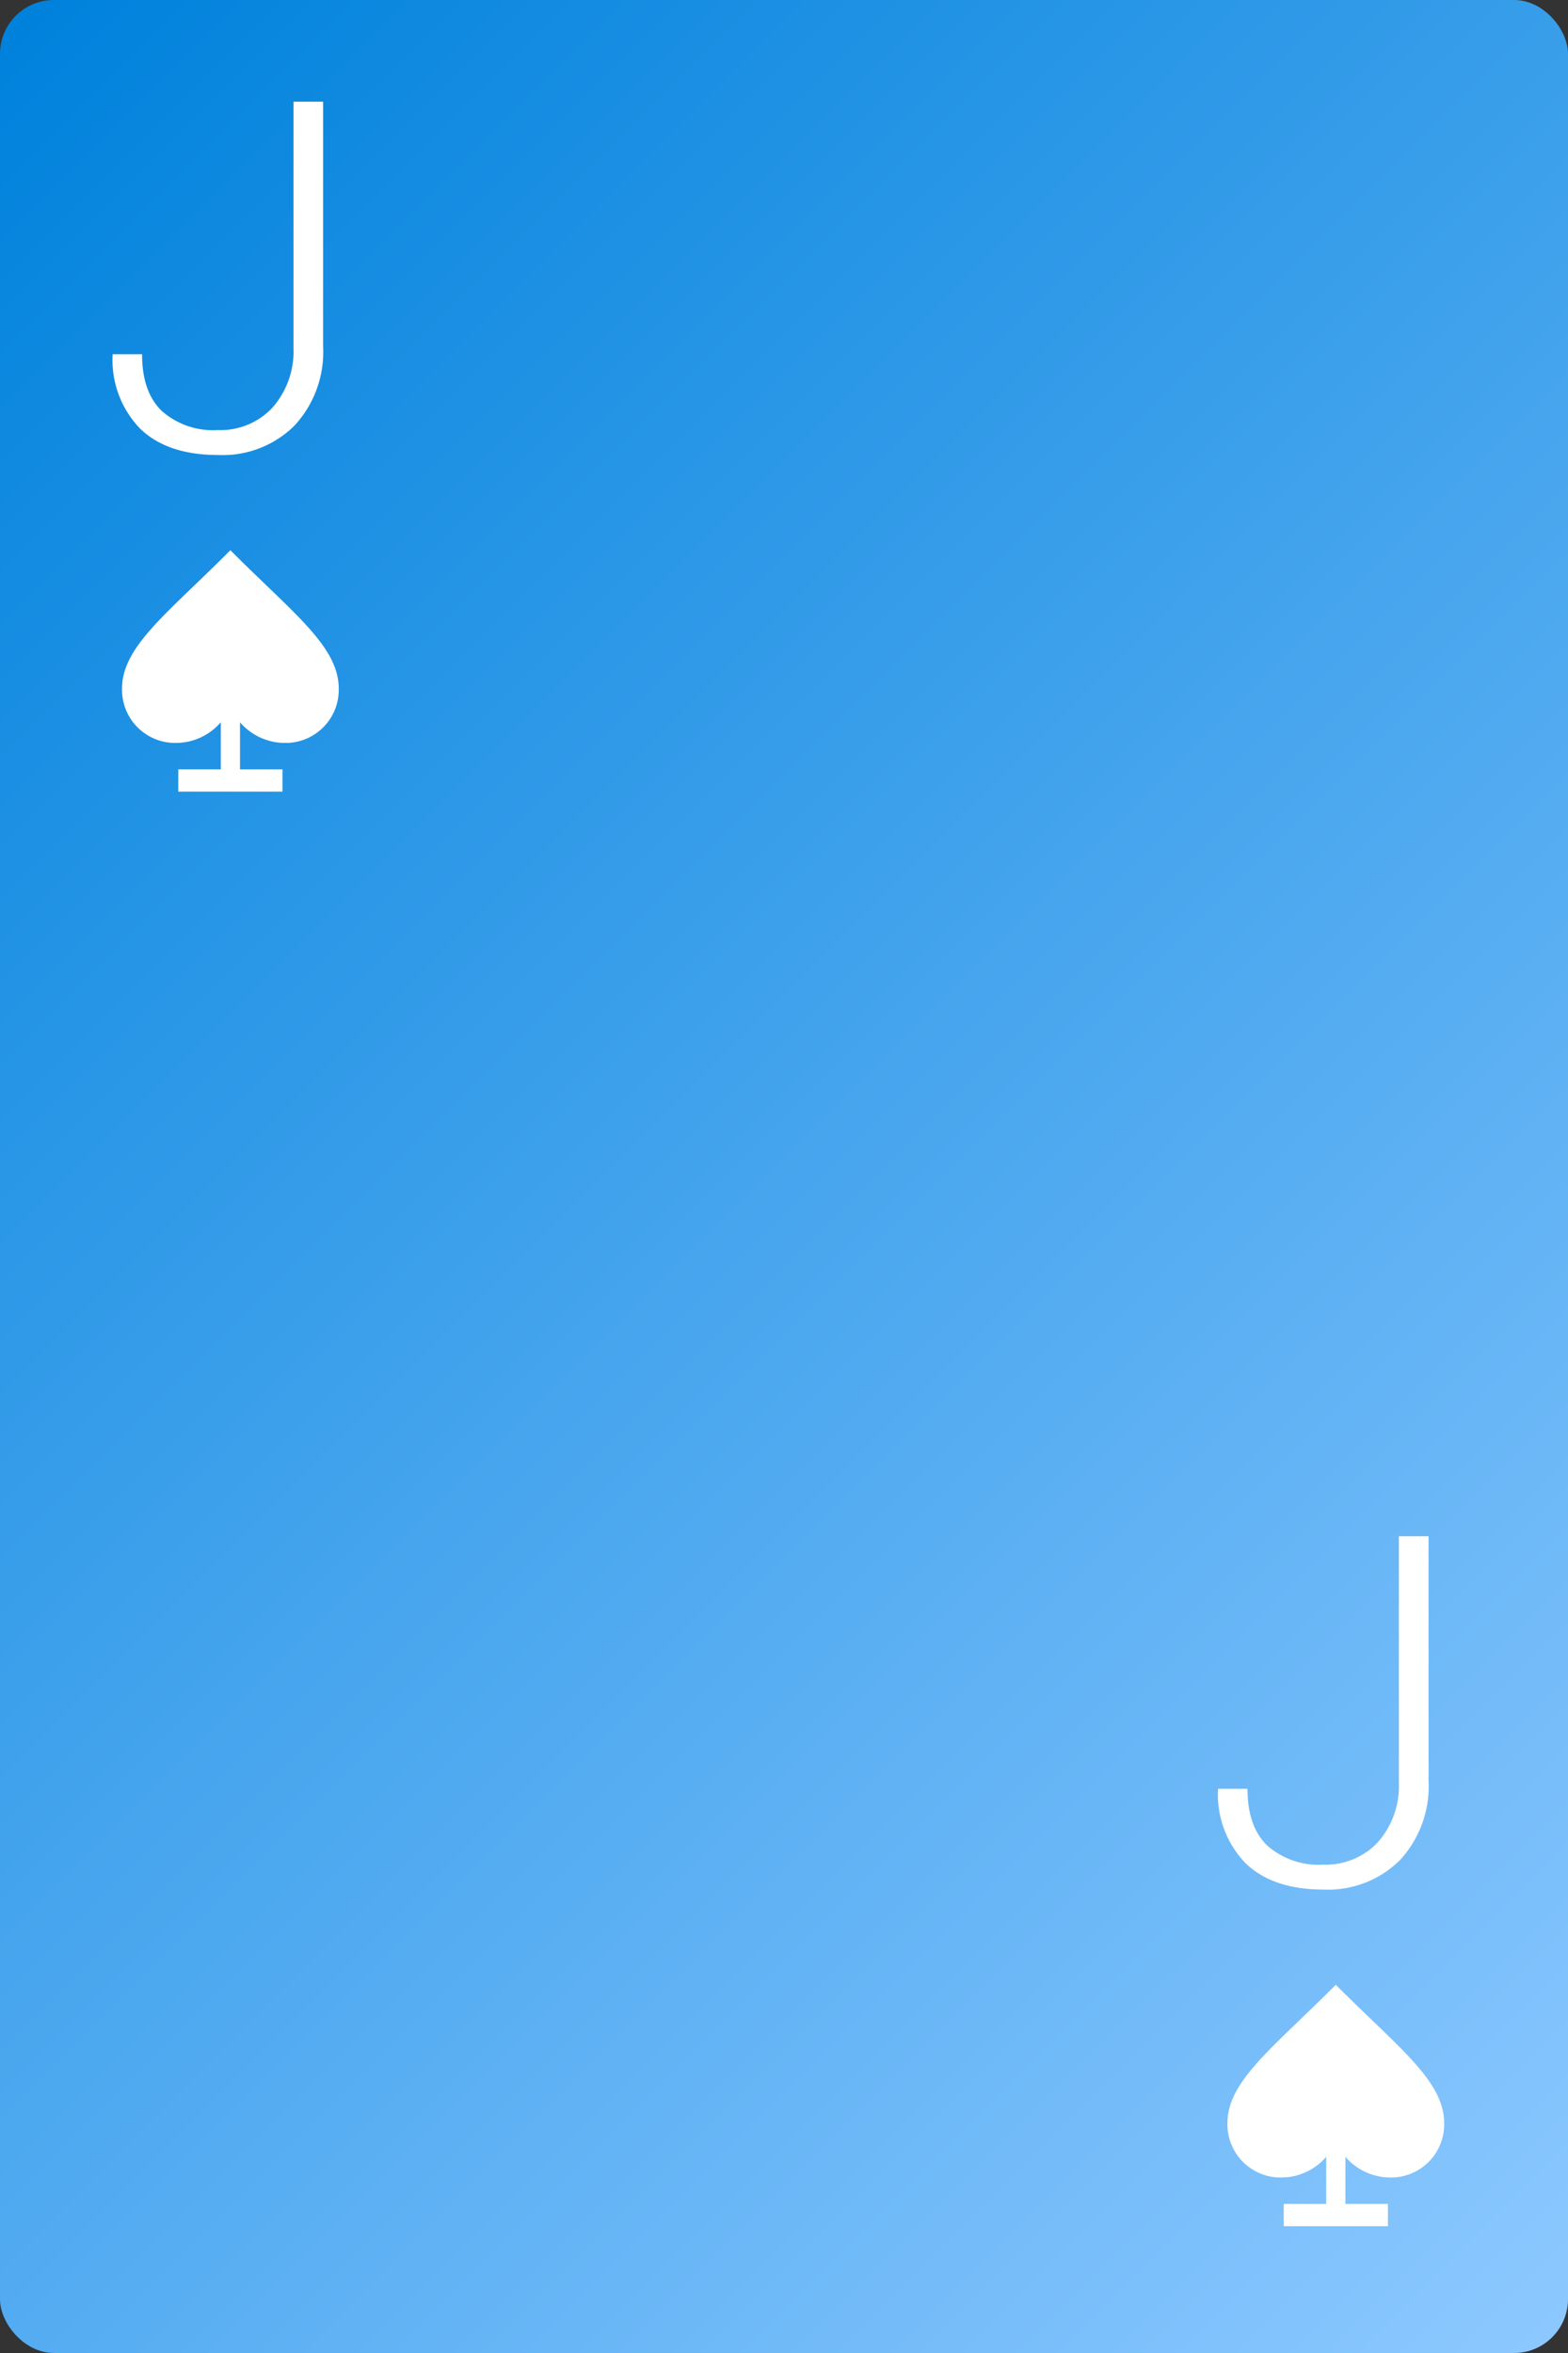 <svg id="Layer_1" data-name="Layer 1" xmlns="http://www.w3.org/2000/svg" xmlns:xlink="http://www.w3.org/1999/xlink" viewBox="0 0 160 240"><rect x="0" y="0" width="160" height="240" fill="#333333" stroke="none"/><defs><style>.cls-1{fill:url(#linear-gradient);}.cls-2{fill:#fff;}</style><linearGradient id="linear-gradient" x1="-18.389" y1="21.611" x2="178.389" y2="218.389" gradientUnits="userSpaceOnUse"><stop offset="0.005" stop-color="#0082dc"/><stop offset="1" stop-color="#8cc8ff"/></linearGradient></defs><title>Cards</title><rect class="cls-1" width="160" height="240" rx="5.5" ry="5.5"/><path class="cls-2" d="M29.947,10.373h3.025V35.348a11.074,11.074,0,0,1-2.916,8.057,10.405,10.405,0,0,1-7.822,3.003q-5.177,0-7.957-2.71a10.075,10.075,0,0,1-2.783-7.568h3.002q0,3.857,2.025,5.798a7.929,7.929,0,0,0,5.713,1.941,7.288,7.288,0,0,0,5.527-2.246,8.665,8.665,0,0,0,2.186-6.104Z"/><path class="cls-2" d="M142.744,156.693h3.027v24.976a11.067,11.067,0,0,1-2.918,8.057,10.399,10.399,0,0,1-7.822,3.003q-5.174,0-7.957-2.71a10.074,10.074,0,0,1-2.781-7.568h3.002q0,3.858,2.025,5.799a7.921,7.921,0,0,0,5.711,1.94,7.288,7.288,0,0,0,5.529-2.246,8.662,8.662,0,0,0,2.184-6.104Z"/><path class="cls-2" d="M17.98,75.777a6.056,6.056,0,0,0,5.529-3.686A6.059,6.059,0,0,0,29.038,75.777a5.422,5.422,0,0,0,5.529-5.529c0-4.337-4.66-7.689-11.058-14.13-6.398,6.441-11.058,9.794-11.058,14.13A5.422,5.422,0,0,0,17.98,75.777Z"/><path class="cls-2" d="M22.529,69.992V78.472l-4.336,0v2.271l4.337 0,1.959,0,4.337 0V78.473l-4.337-0h0V69.992"/><path class="cls-2" d="M130.778,222.099a6.056,6.056,0,0,0,5.529-3.686,6.059,6.059,0,0,0,5.529,3.686,5.422,5.422,0,0,0,5.529-5.529c0-4.337-4.66-7.689-11.058-14.13-6.398,6.441-11.058,9.794-11.058,14.13A5.422,5.422,0,0,0,130.778,222.099Z"/><path class="cls-2" d="M135.328,216.314v8.481l-4.336,0v2.271l4.337 0,1.959,0,4.337 0v-2.271l-4.337-0h0v-8.481"/></svg>